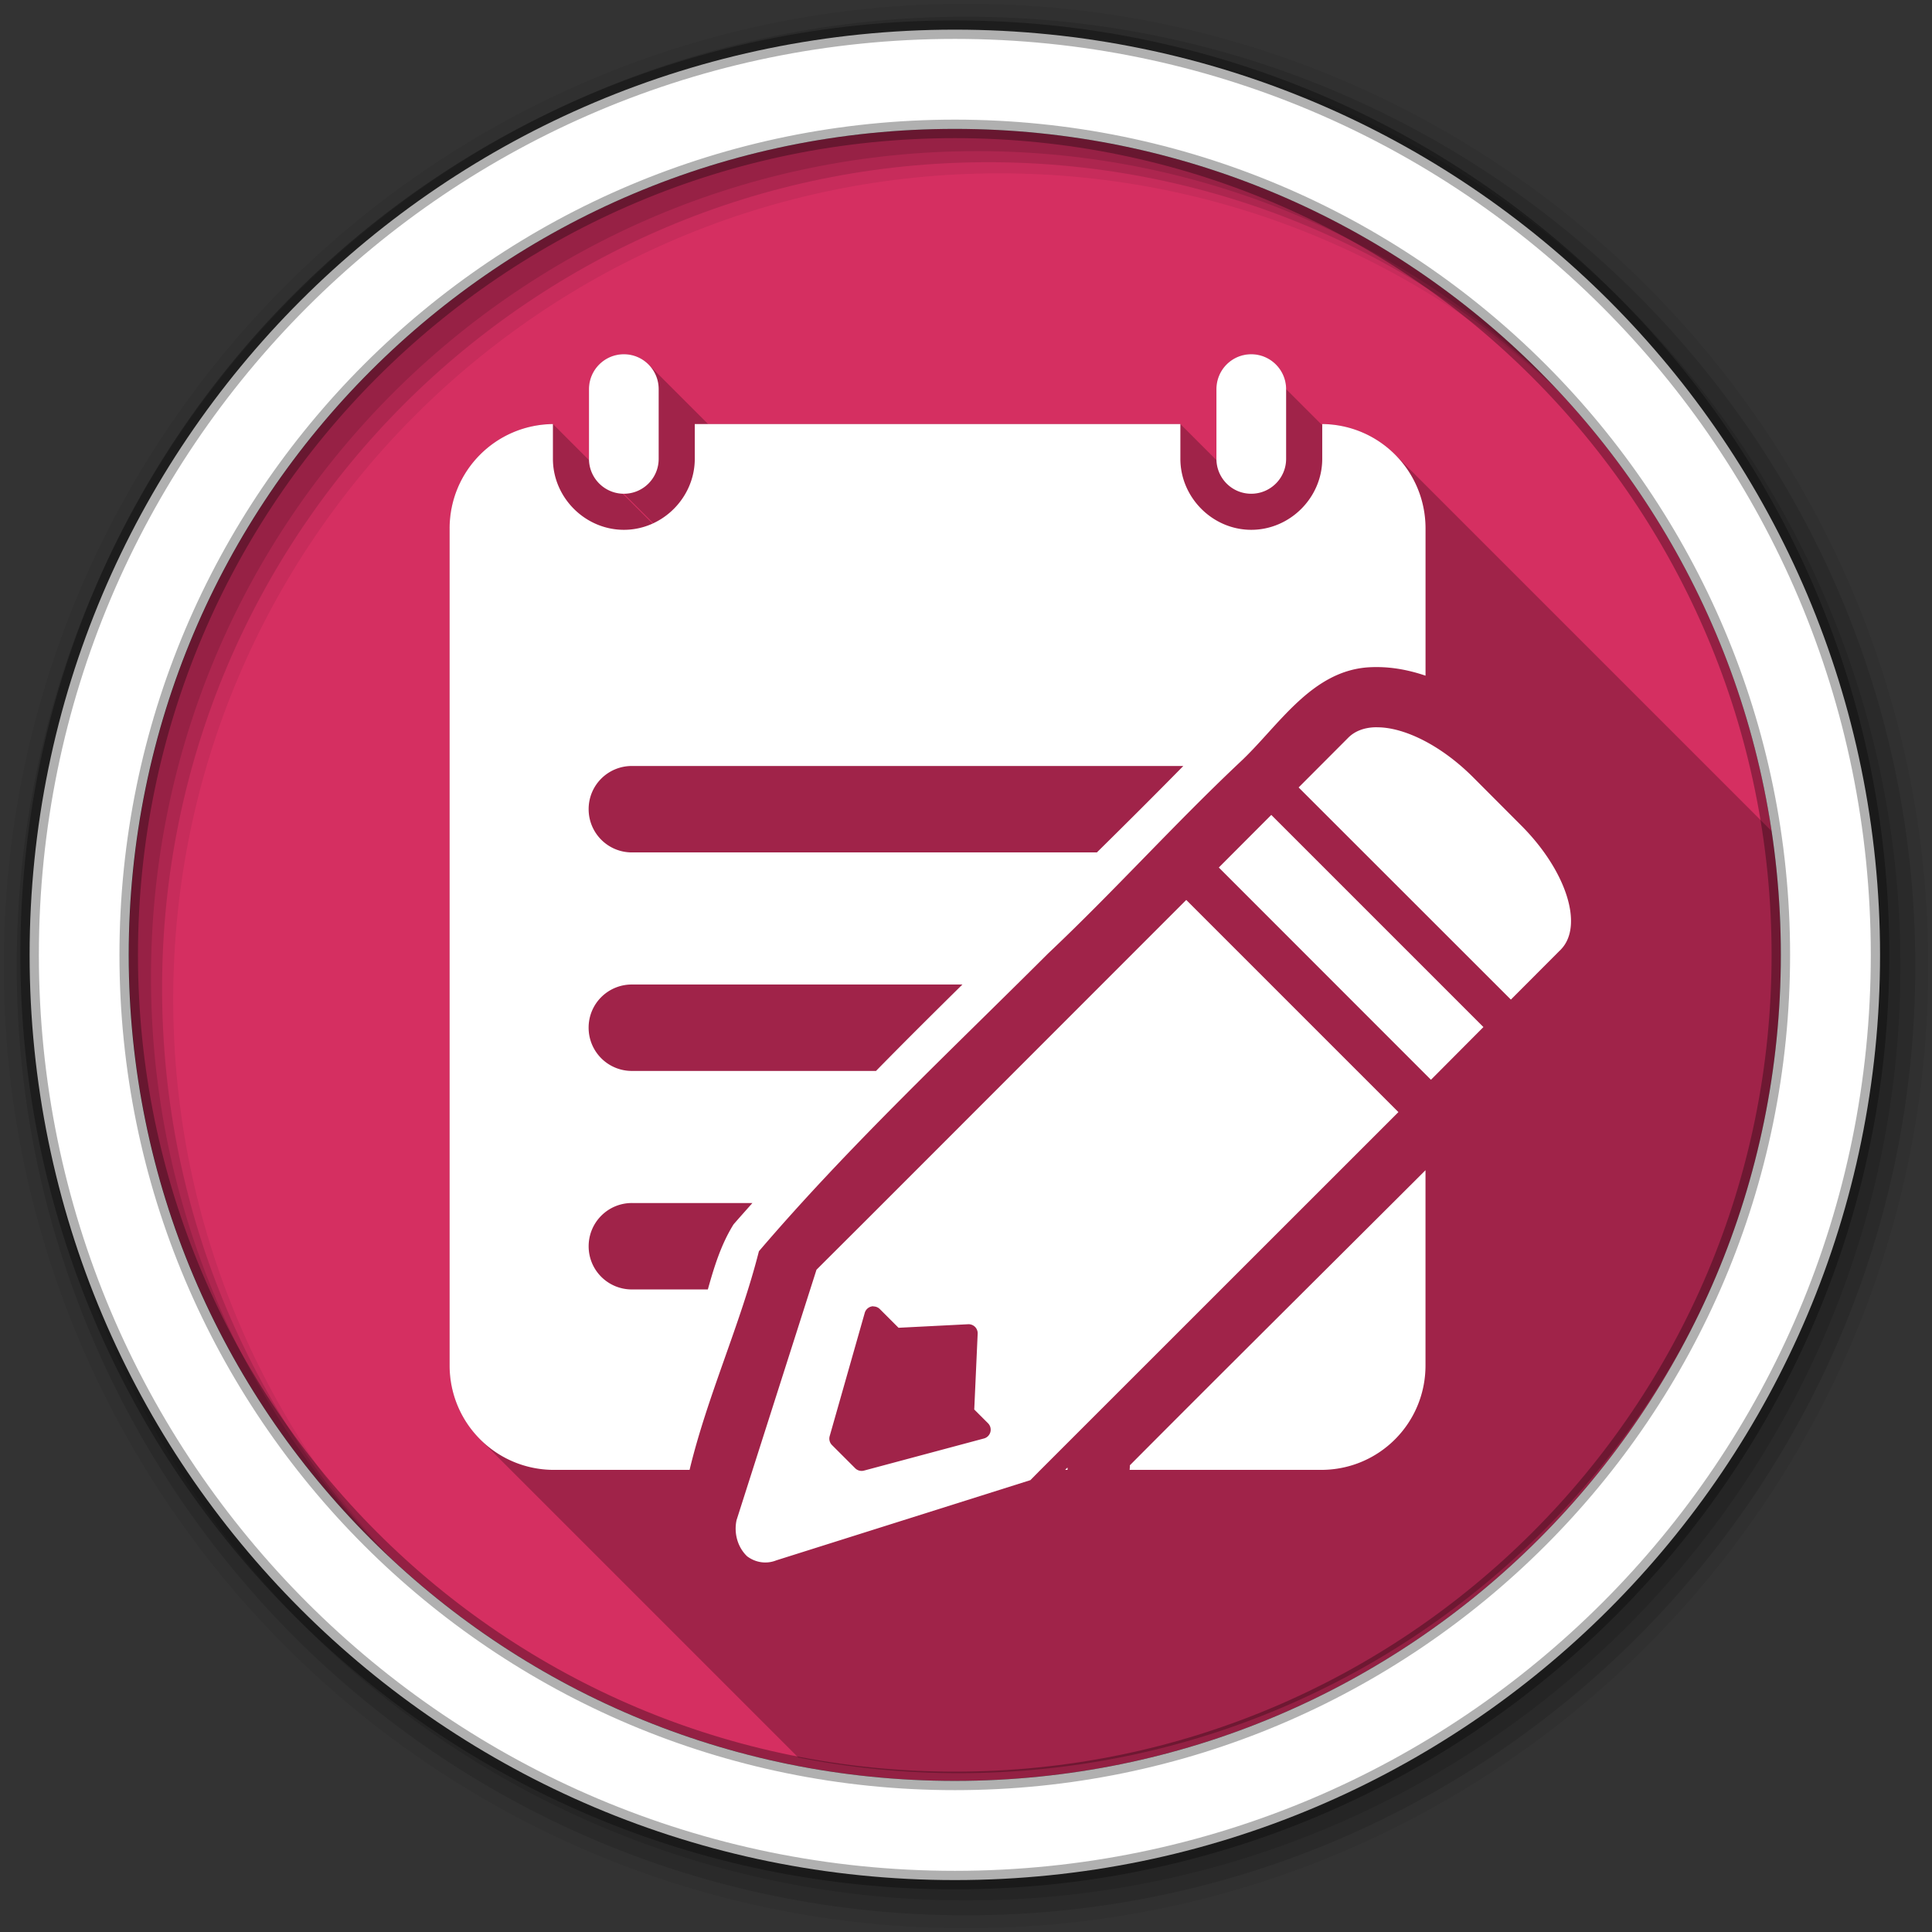 <svg height="512" viewBox="0 0 512 512" width="512" xmlns="http://www.w3.org/2000/svg">
 <rect x="0" y="0" width="512" height="512" fill="#333333" stroke="none"/>
 <path d="m471.95 253.05c0 120.9-98.01 218.9-218.9 218.9-120.9 0-218.9-98.01-218.9-218.9 0-120.9 98.01-218.9 218.9-218.9 120.9 0 218.9 98.01 218.9 218.9" fill="#d52f61" fill-rule="evenodd"/>
 <path d="m256 1c-140.83 0-255 114.17-255 255 0 140.83 114.17 255 255 255 140.83 0 255-114.17 255-255 0-140.83-114.17-255-255-255m8.827 44.931c120.9 0 218.9 98 218.9 218.9 0 120.9-98 218.9-218.9 218.9-120.9 0-218.93-98-218.93-218.9 0-120.9 98.03-218.9 218.93-218.9" fill-opacity=".067" fill-rule="evenodd"/>
 <g fill-opacity=".129" fill-rule="evenodd">
  <path d="m256 4.433c-138.94 0-251.57 112.63-251.57 251.57 0 138.94 112.63 251.57 251.57 251.57 138.94 0 251.57-112.63 251.57-251.57 0-138.94-112.63-251.57-251.57-251.57m5.885 38.556c120.9 0 218.9 98 218.9 218.9 0 120.9-98 218.9-218.9 218.9-120.9 0-218.93-98-218.93-218.9 0-120.9 98.03-218.9 218.93-218.9"/>
  <path d="m256 8.356c-136.77 0-247.64 110.87-247.64 247.64 0 136.77 110.87 247.64 247.64 247.64 136.77 0 247.64-110.87 247.64-247.64 0-136.77-110.87-247.64-247.64-247.64m2.942 31.691c120.9 0 218.9 98 218.9 218.9 0 120.9-98 218.9-218.9 218.9-120.9 0-218.93-98-218.93-218.9 0-120.9 98.03-218.9 218.93-218.9"/>
 </g>
 <path d="m165.336 93.869l9.217 9.217v.006l-9.219-9.219c-5.106 0-9.25 4.144-9.25 9.25v18.471c0 .121.013.238.018.357l-9.576-9.578c-15.189.166-27.374 12.456-27.375 27.688l-.006-.006v221.78l27.689 27.689.002.004h-.008l-27.684-27.684c0 7.776 3.177 14.784 8.307 19.805l84.12 84.12c13.76 2.71 27.978 4.145 42.533 4.145 120.89 0 218.9-98 218.9-218.9 0-9.898-.669-19.638-1.941-29.19l-101.38-101.38c.027.027.053.057.08.084l-.076-.076c-4.935-4.935-11.736-8-19.283-8.08l27.365 27.365v.008l-27.373-27.373v.311l-9.561-9.561c0-5.106-4.144-9.25-9.25-9.25-5.106 0-9.219 4.144-9.219 9.25v18.471c0 .121.013.239.018.359l-9.578-9.578v-.002h-125.15l-15.809-15.809c-1.665-1.665-3.963-2.695-6.508-2.695m-.359 36.957c.12.005.237.018.357.018l7.803 7.803c-.076.036-.15.077-.227.111l-7.934-7.932" opacity=".25"/>
 <path d="m165.336 93.879c-5.106 0-9.25 4.144-9.25 9.25v18.469c0 5.106 4.144 9.25 9.25 9.25 5.106 0 9.219-4.144 9.219-9.25v-18.469c0-5.106-4.113-9.25-9.219-9.25m166.25 0c-5.106 0-9.219 4.144-9.219 9.25v18.469c0 5.106 4.113 9.25 9.219 9.25 5.106 0 9.25-4.144 9.25-9.25v-18.469c0-5.106-4.144-9.25-9.25-9.25m-185.06 18.5c-15.19.166-27.375 12.456-27.375 27.688v221.78c0 15.335 12.352 27.688 27.688 27.688h35.906c4.718-19.641 13.431-38.421 18.375-57.938 23.751-27.803 50.767-53.08 76.63-78.906 17.377-16.406 33.485-34.33 50.844-50.688 10.243-9.53 18.99-24.561 34.688-25.19.511-.022 1.021-.031 1.531-.031 4.437 0 8.793.859 12.969 2.281v-39c0-15.239-12.173-27.535-27.375-27.688v9.219c0 10.273-8.539 18.813-18.813 18.813-10.273 0-18.781-8.578-18.781-18.813v-9.219h-128.69v9.219c0 10.234-8.508 18.813-18.781 18.813-10.273 0-18.813-8.539-18.813-18.813v-9.219m217.59 80.37c-2.702.14-5.02 1.01-6.719 2.656l-.094.094-13.156 13.188 56.25 56.22 12.969-13 .219-.188c.03-.03.033-.064.063-.094 6.111-6.295 1.451-20.893-10.531-32.875l-12.75-12.781c-8.277-8.278-17.847-13.06-25.03-13.219-.401-.009-.801-.02-1.188 0h-.031m-196.66 10.25h146.13c-7.559 7.7-15.207 15.314-22.906 22.906h-123.22c-6.348 0-11.469-5.121-11.469-11.469 0-6.348 5.121-11.438 11.469-11.438m169.44 12.969l-13.906 13.938 56.22 56.25 13.906-13.969-56.22-56.22m-22.531 22.531l-84.87 84.91-10.469 10.438-2.656 2.656-21.19 66.38a8.641 9.628 0 0 0 2.812 9.562 8.641 9.628 0 0 0 7.75 1.062l67.31-21.25 2.188-2.219 10.125-10.125 85.22-85.19-56.22-56.22m-146.91 22.406h87.59c-7.684 7.586-15.356 15.196-22.906 22.906h-64.69c-6.348 0-11.469-5.121-11.469-11.469 0-6.348 5.121-11.438 11.469-11.438m210.31 49.22c-26.11 26.07-52.32 52.05-78.34 78.19-.002.403-.031.816-.063 1.219h50.75c15.335 0 27.656-12.352 27.656-27.688v-51.719m-210.31 8.688h31.938c-1.672 1.884-3.347 3.755-5 5.656-3.324 5.335-5.139 11.258-6.813 17.25h-20.12c-6.348 0-11.469-5.09-11.469-11.438 0-6.348 5.121-11.469 11.469-11.469m63.75 27.375a2.412 2.412 0 0 1 .25 0v .031a2.412 2.412 0 0 1 .031 0 2.412 2.412 0 0 1 1.688.719l4.938 4.938 18.438-.938a2.412 2.412 0 0 1 1.719.594 2.412 2.412 0 0 1 .812 1.938l-.906 20.06 3.656 3.656a2.412 2.412 0 0 1 -1.094 4.031l-31.75 8.5a2.412 2.412 0 0 1 -2.344-.594l-6.156-6.156a2.412 2.412 0 0 1 -.625-2.375l9.281-32.625a2.412 2.412 0 0 1 2.062-1.781m51.688 42.719l-.625.625h.625z" fill="#ffffff"/>
 <path d="m253.04 7.859c-135.42 0-245.19 109.78-245.19 245.19 0 135.42 109.78 245.19 245.19 245.19 135.42 0 245.19-109.78 245.19-245.19 0-135.42-109.78-245.19-245.19-245.19zm0 26.297c120.9 0 218.9 98 218.9 218.9 0 120.9-98 218.9-218.9 218.9-120.9 0-218.93-98-218.93-218.9 0-120.9 98.03-218.9 218.93-218.9z" fill="#ffffff" fill-rule="evenodd" stroke="#000000" stroke-opacity=".31" stroke-width="4.904"/>
</svg>
